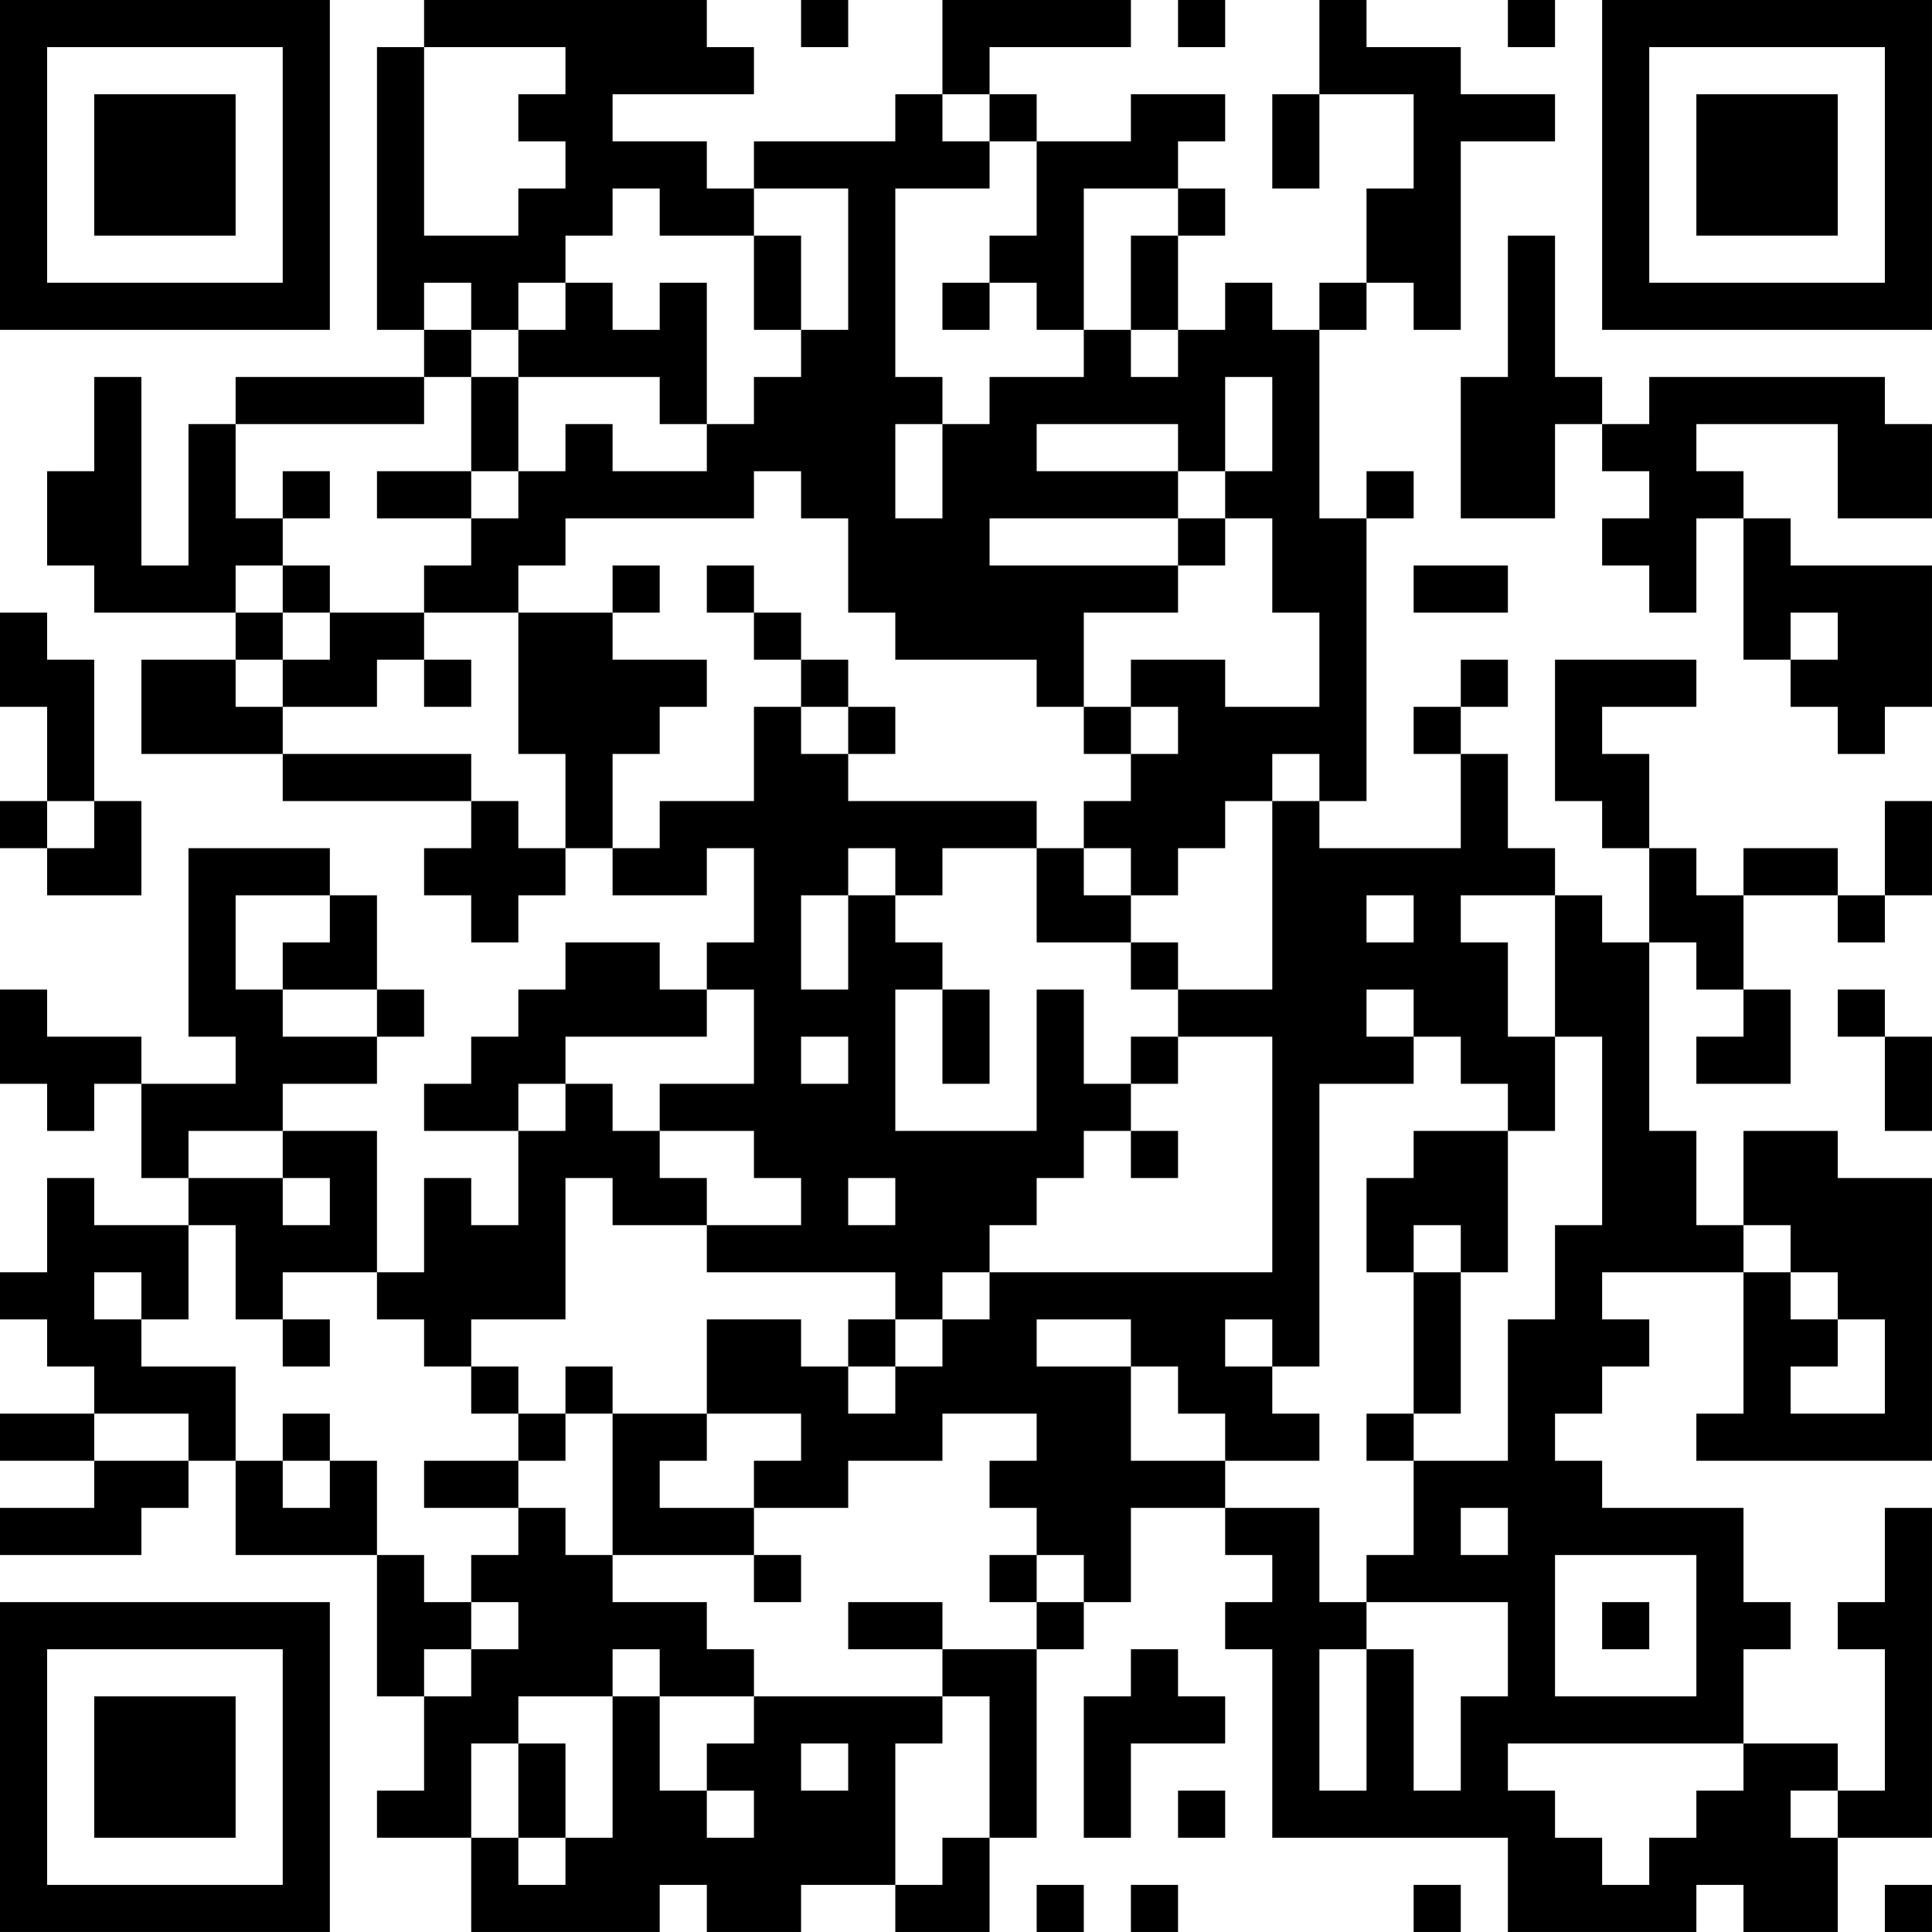 <?xml version="1.0" encoding="UTF-8"?>
<svg xmlns="http://www.w3.org/2000/svg" version="1.1" width="200" height="200" viewBox="0 0 200 200"><rect x="0" y="0" width="200" height="200" fill="#ffffff"/><g transform="scale(4.878)"><g transform="translate(0,0)"><path fill-rule="evenodd" d="M9 0L9 1L8 1L8 7L9 7L9 8L5 8L5 9L4 9L4 12L3 12L3 8L2 8L2 10L1 10L1 12L2 12L2 13L5 13L5 14L3 14L3 16L6 16L6 17L10 17L10 18L9 18L9 19L10 19L10 20L11 20L11 19L12 19L12 18L13 18L13 19L15 19L15 18L16 18L16 20L15 20L15 21L14 21L14 20L12 20L12 21L11 21L11 22L10 22L10 23L9 23L9 24L11 24L11 26L10 26L10 25L9 25L9 27L8 27L8 24L6 24L6 23L8 23L8 22L9 22L9 21L8 21L8 19L7 19L7 18L4 18L4 22L5 22L5 23L3 23L3 22L1 22L1 21L0 21L0 23L1 23L1 24L2 24L2 23L3 23L3 25L4 25L4 26L2 26L2 25L1 25L1 27L0 27L0 28L1 28L1 29L2 29L2 30L0 30L0 31L2 31L2 32L0 32L0 33L3 33L3 32L4 32L4 31L5 31L5 33L8 33L8 36L9 36L9 38L8 38L8 39L10 39L10 41L14 41L14 40L15 40L15 41L17 41L17 40L19 40L19 41L21 41L21 39L22 39L22 35L23 35L23 34L24 34L24 32L26 32L26 33L27 33L27 34L26 34L26 35L27 35L27 39L32 39L32 41L36 41L36 40L37 40L37 41L39 41L39 39L41 39L41 32L40 32L40 34L39 34L39 35L40 35L40 38L39 38L39 37L37 37L37 35L38 35L38 34L37 34L37 32L34 32L34 31L33 31L33 30L34 30L34 29L35 29L35 28L34 28L34 27L37 27L37 30L36 30L36 31L41 31L41 25L39 25L39 24L37 24L37 26L36 26L36 24L35 24L35 20L36 20L36 21L37 21L37 22L36 22L36 23L38 23L38 21L37 21L37 19L39 19L39 20L40 20L40 19L41 19L41 17L40 17L40 19L39 19L39 18L37 18L37 19L36 19L36 18L35 18L35 16L34 16L34 15L36 15L36 14L33 14L33 17L34 17L34 18L35 18L35 20L34 20L34 19L33 19L33 18L32 18L32 16L31 16L31 15L32 15L32 14L31 14L31 15L30 15L30 16L31 16L31 18L28 18L28 17L29 17L29 11L30 11L30 10L29 10L29 11L28 11L28 7L29 7L29 6L30 6L30 7L31 7L31 3L33 3L33 2L31 2L31 1L29 1L29 0L28 0L28 2L27 2L27 4L28 4L28 2L30 2L30 4L29 4L29 6L28 6L28 7L27 7L27 6L26 6L26 7L25 7L25 5L26 5L26 4L25 4L25 3L26 3L26 2L24 2L24 3L22 3L22 2L21 2L21 1L24 1L24 0L20 0L20 2L19 2L19 3L16 3L16 4L15 4L15 3L13 3L13 2L16 2L16 1L15 1L15 0ZM17 0L17 1L18 1L18 0ZM25 0L25 1L26 1L26 0ZM32 0L32 1L33 1L33 0ZM9 1L9 5L11 5L11 4L12 4L12 3L11 3L11 2L12 2L12 1ZM20 2L20 3L21 3L21 4L19 4L19 8L20 8L20 9L19 9L19 11L20 11L20 9L21 9L21 8L23 8L23 7L24 7L24 8L25 8L25 7L24 7L24 5L25 5L25 4L23 4L23 7L22 7L22 6L21 6L21 5L22 5L22 3L21 3L21 2ZM13 4L13 5L12 5L12 6L11 6L11 7L10 7L10 6L9 6L9 7L10 7L10 8L9 8L9 9L5 9L5 11L6 11L6 12L5 12L5 13L6 13L6 14L5 14L5 15L6 15L6 16L10 16L10 17L11 17L11 18L12 18L12 16L11 16L11 13L13 13L13 14L15 14L15 15L14 15L14 16L13 16L13 18L14 18L14 17L16 17L16 15L17 15L17 16L18 16L18 17L22 17L22 18L20 18L20 19L19 19L19 18L18 18L18 19L17 19L17 21L18 21L18 19L19 19L19 20L20 20L20 21L19 21L19 24L22 24L22 21L23 21L23 23L24 23L24 24L23 24L23 25L22 25L22 26L21 26L21 27L20 27L20 28L19 28L19 27L15 27L15 26L17 26L17 25L16 25L16 24L14 24L14 23L16 23L16 21L15 21L15 22L12 22L12 23L11 23L11 24L12 24L12 23L13 23L13 24L14 24L14 25L15 25L15 26L13 26L13 25L12 25L12 28L10 28L10 29L9 29L9 28L8 28L8 27L6 27L6 28L5 28L5 26L4 26L4 28L3 28L3 27L2 27L2 28L3 28L3 29L5 29L5 31L6 31L6 32L7 32L7 31L8 31L8 33L9 33L9 34L10 34L10 35L9 35L9 36L10 36L10 35L11 35L11 34L10 34L10 33L11 33L11 32L12 32L12 33L13 33L13 34L15 34L15 35L16 35L16 36L14 36L14 35L13 35L13 36L11 36L11 37L10 37L10 39L11 39L11 40L12 40L12 39L13 39L13 36L14 36L14 38L15 38L15 39L16 39L16 38L15 38L15 37L16 37L16 36L20 36L20 37L19 37L19 40L20 40L20 39L21 39L21 36L20 36L20 35L22 35L22 34L23 34L23 33L22 33L22 32L21 32L21 31L22 31L22 30L20 30L20 31L18 31L18 32L16 32L16 31L17 31L17 30L15 30L15 28L17 28L17 29L18 29L18 30L19 30L19 29L20 29L20 28L21 28L21 27L27 27L27 22L25 22L25 21L27 21L27 17L28 17L28 16L27 16L27 17L26 17L26 18L25 18L25 19L24 19L24 18L23 18L23 17L24 17L24 16L25 16L25 15L24 15L24 14L26 14L26 15L28 15L28 13L27 13L27 11L26 11L26 10L27 10L27 8L26 8L26 10L25 10L25 9L22 9L22 10L25 10L25 11L21 11L21 12L25 12L25 13L23 13L23 15L22 15L22 14L19 14L19 13L18 13L18 11L17 11L17 10L16 10L16 11L12 11L12 12L11 12L11 13L9 13L9 12L10 12L10 11L11 11L11 10L12 10L12 9L13 9L13 10L15 10L15 9L16 9L16 8L17 8L17 7L18 7L18 4L16 4L16 5L14 5L14 4ZM16 5L16 7L17 7L17 5ZM32 5L32 8L31 8L31 11L33 11L33 9L34 9L34 10L35 10L35 11L34 11L34 12L35 12L35 13L36 13L36 11L37 11L37 14L38 14L38 15L39 15L39 16L40 16L40 15L41 15L41 12L38 12L38 11L37 11L37 10L36 10L36 9L39 9L39 11L41 11L41 9L40 9L40 8L35 8L35 9L34 9L34 8L33 8L33 5ZM12 6L12 7L11 7L11 8L10 8L10 10L8 10L8 11L10 11L10 10L11 10L11 8L14 8L14 9L15 9L15 6L14 6L14 7L13 7L13 6ZM20 6L20 7L21 7L21 6ZM6 10L6 11L7 11L7 10ZM25 11L25 12L26 12L26 11ZM6 12L6 13L7 13L7 14L6 14L6 15L8 15L8 14L9 14L9 15L10 15L10 14L9 14L9 13L7 13L7 12ZM13 12L13 13L14 13L14 12ZM15 12L15 13L16 13L16 14L17 14L17 15L18 15L18 16L19 16L19 15L18 15L18 14L17 14L17 13L16 13L16 12ZM30 12L30 13L32 13L32 12ZM0 13L0 15L1 15L1 17L0 17L0 18L1 18L1 19L3 19L3 17L2 17L2 14L1 14L1 13ZM38 13L38 14L39 14L39 13ZM23 15L23 16L24 16L24 15ZM1 17L1 18L2 18L2 17ZM22 18L22 20L24 20L24 21L25 21L25 20L24 20L24 19L23 19L23 18ZM5 19L5 21L6 21L6 22L8 22L8 21L6 21L6 20L7 20L7 19ZM29 19L29 20L30 20L30 19ZM31 19L31 20L32 20L32 22L33 22L33 24L32 24L32 23L31 23L31 22L30 22L30 21L29 21L29 22L30 22L30 23L28 23L28 29L27 29L27 28L26 28L26 29L27 29L27 30L28 30L28 31L26 31L26 30L25 30L25 29L24 29L24 28L22 28L22 29L24 29L24 31L26 31L26 32L28 32L28 34L29 34L29 35L28 35L28 38L29 38L29 35L30 35L30 38L31 38L31 36L32 36L32 34L29 34L29 33L30 33L30 31L32 31L32 28L33 28L33 26L34 26L34 22L33 22L33 19ZM20 21L20 23L21 23L21 21ZM39 21L39 22L40 22L40 24L41 24L41 22L40 22L40 21ZM17 22L17 23L18 23L18 22ZM24 22L24 23L25 23L25 22ZM4 24L4 25L6 25L6 26L7 26L7 25L6 25L6 24ZM24 24L24 25L25 25L25 24ZM30 24L30 25L29 25L29 27L30 27L30 30L29 30L29 31L30 31L30 30L31 30L31 27L32 27L32 24ZM18 25L18 26L19 26L19 25ZM30 26L30 27L31 27L31 26ZM37 26L37 27L38 27L38 28L39 28L39 29L38 29L38 30L40 30L40 28L39 28L39 27L38 27L38 26ZM6 28L6 29L7 29L7 28ZM18 28L18 29L19 29L19 28ZM10 29L10 30L11 30L11 31L9 31L9 32L11 32L11 31L12 31L12 30L13 30L13 33L16 33L16 34L17 34L17 33L16 33L16 32L14 32L14 31L15 31L15 30L13 30L13 29L12 29L12 30L11 30L11 29ZM2 30L2 31L4 31L4 30ZM6 30L6 31L7 31L7 30ZM31 32L31 33L32 33L32 32ZM21 33L21 34L22 34L22 33ZM33 33L33 36L36 36L36 33ZM18 34L18 35L20 35L20 34ZM34 34L34 35L35 35L35 34ZM24 35L24 36L23 36L23 39L24 39L24 37L26 37L26 36L25 36L25 35ZM11 37L11 39L12 39L12 37ZM17 37L17 38L18 38L18 37ZM32 37L32 38L33 38L33 39L34 39L34 40L35 40L35 39L36 39L36 38L37 38L37 37ZM25 38L25 39L26 39L26 38ZM38 38L38 39L39 39L39 38ZM22 40L22 41L23 41L23 40ZM24 40L24 41L25 41L25 40ZM30 40L30 41L31 41L31 40ZM40 40L40 41L41 41L41 40ZM0 0L0 7L7 7L7 0ZM1 1L1 6L6 6L6 1ZM2 2L2 5L5 5L5 2ZM34 0L34 7L41 7L41 0ZM35 1L35 6L40 6L40 1ZM36 2L36 5L39 5L39 2ZM0 34L0 41L7 41L7 34ZM1 35L1 40L6 40L6 35ZM2 36L2 39L5 39L5 36Z" fill="#000000"/></g></g></svg>
